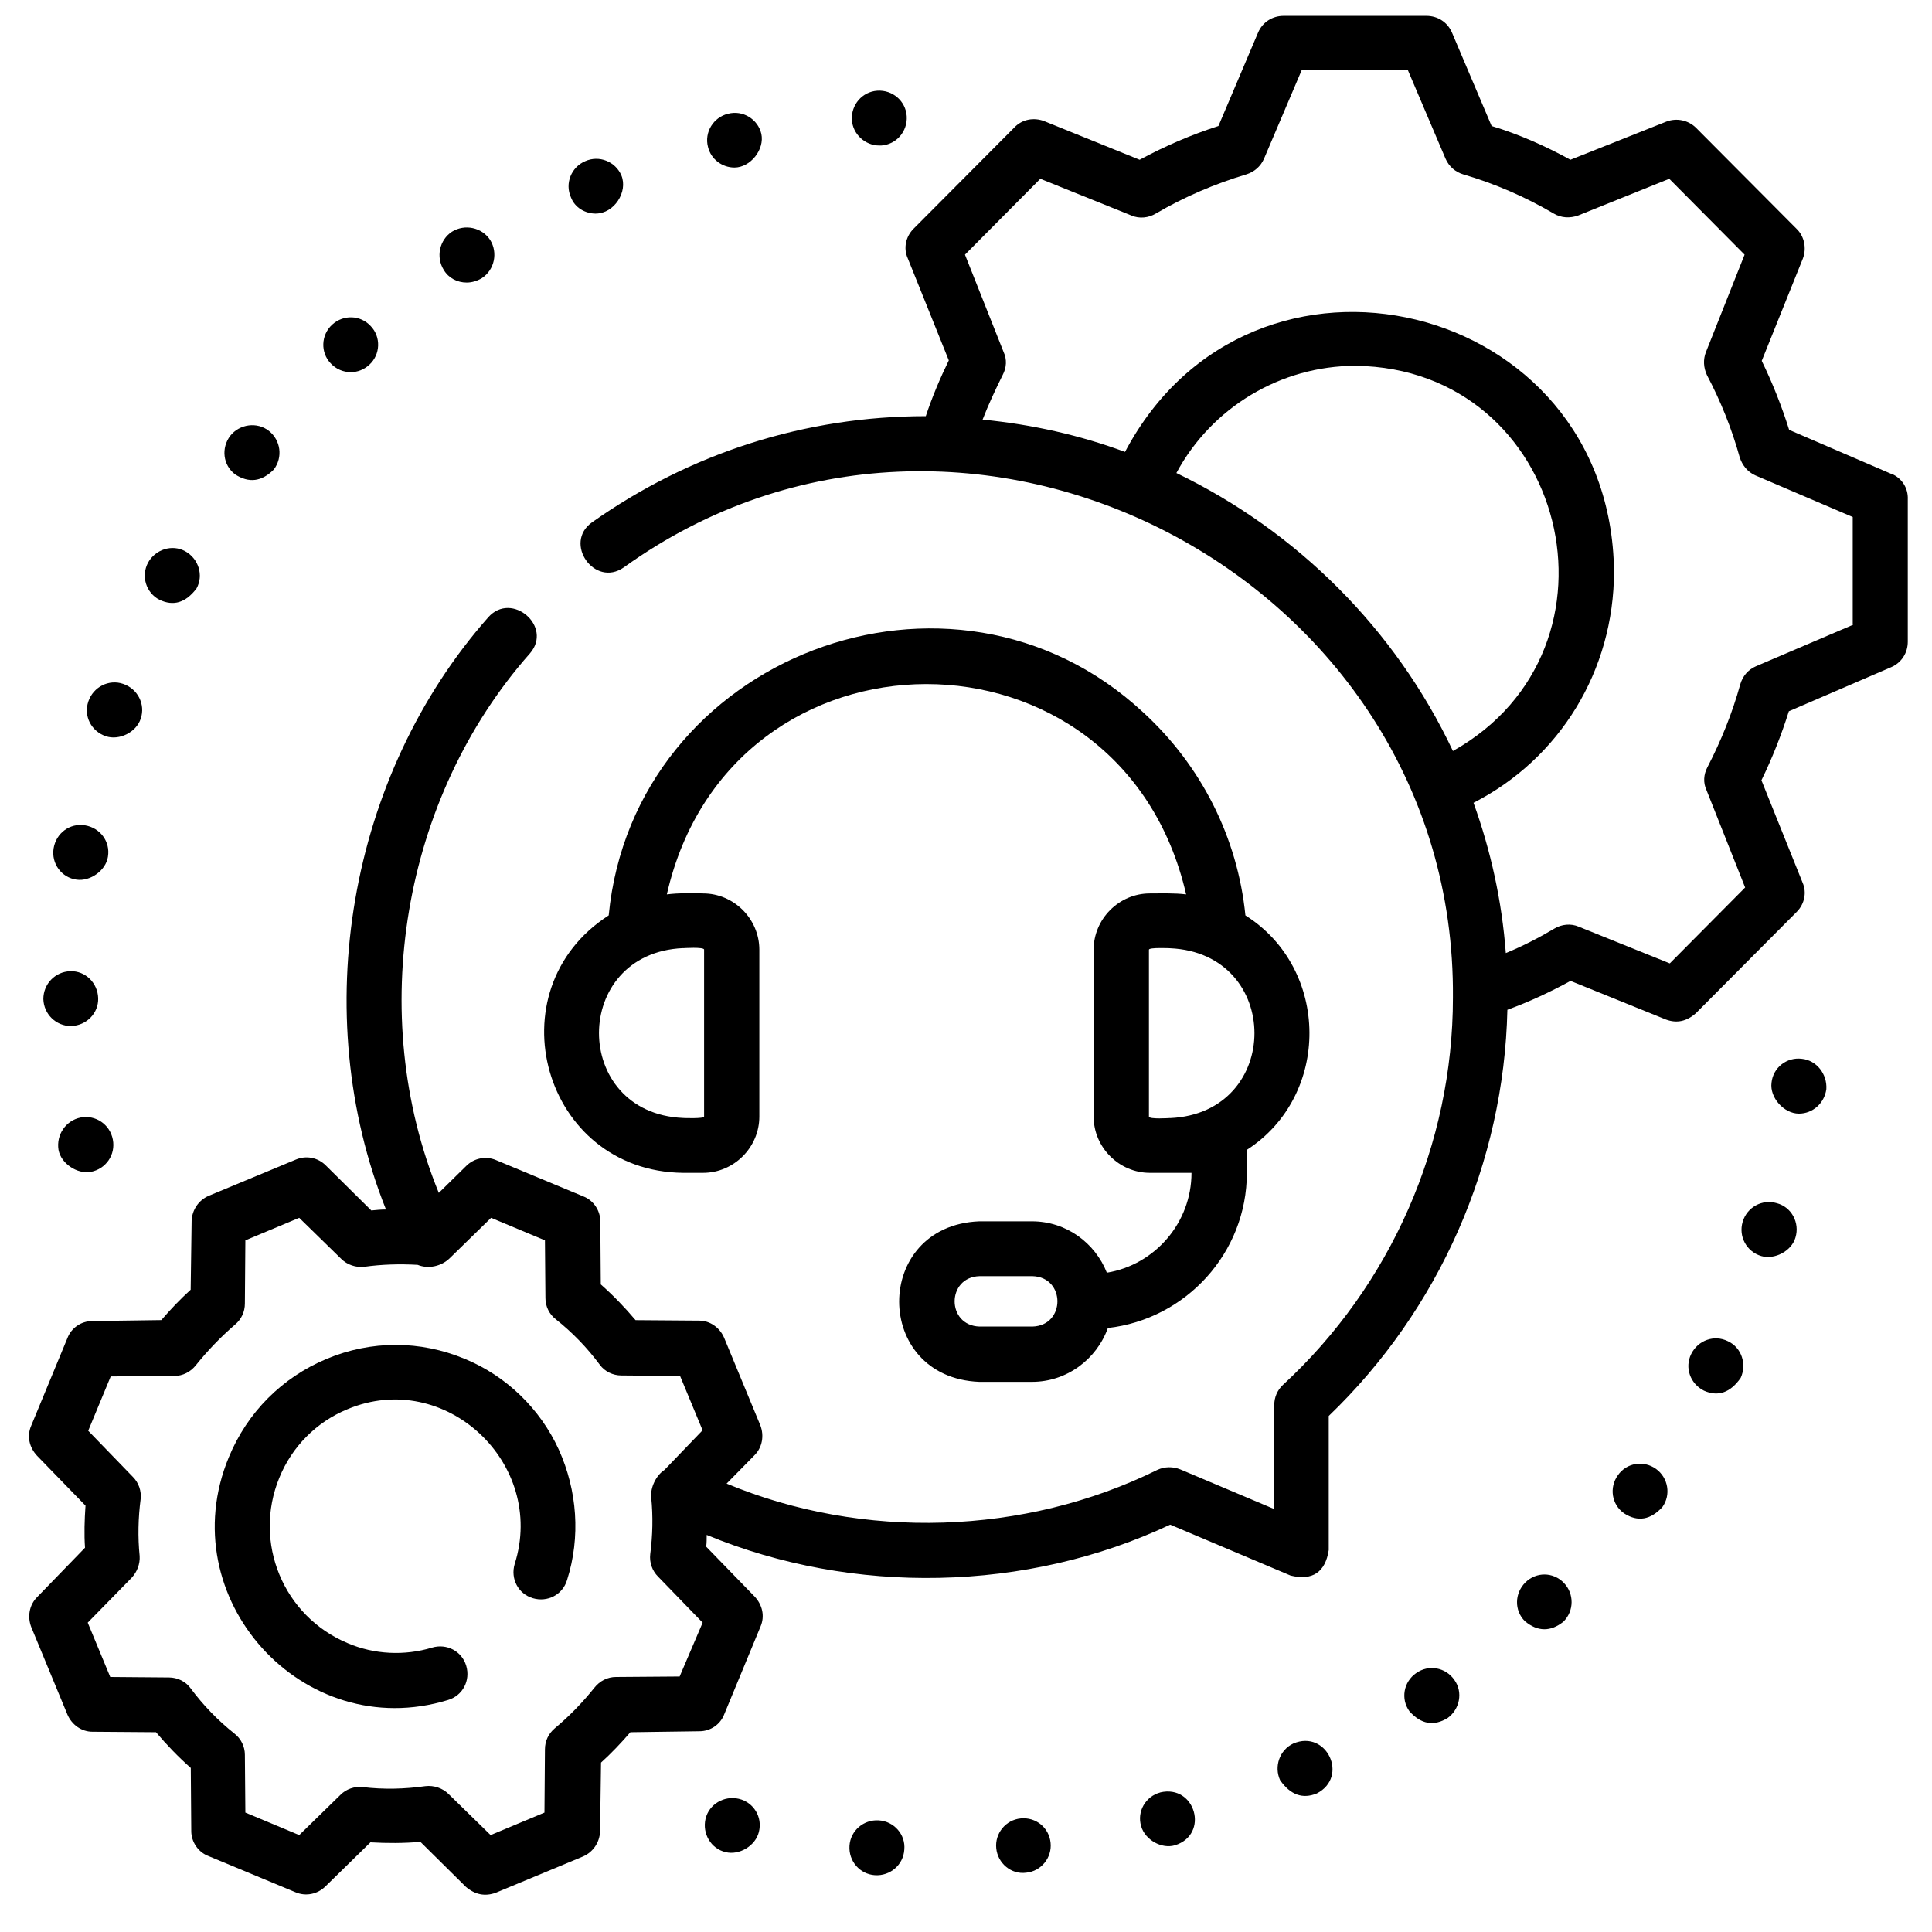 <!-- Generated by IcoMoon.io -->
<svg version="1.1" xmlns="http://www.w3.org/2000/svg" width="32" height="32" viewBox="0 0 32 32">
<title>big-5</title>
<path d="M19.217 29.689c-0.243 0.065-0.389 0.316-0.316 0.559 0.065 0.227 0.34 0.381 0.559 0.316 0.576-0.178 0.34-1.013-0.243-0.876z"></path>
<path d="M16.906 30.119c-0.251 0.024-0.43 0.251-0.405 0.494 0.024 0.251 0.251 0.438 0.495 0.405 0.251-0.024 0.43-0.251 0.405-0.494-0.024-0.251-0.243-0.43-0.495-0.405z"></path>
<path d="M12.237 29.794c-0.243-0.057-0.494 0.089-0.551 0.332s0.089 0.495 0.332 0.551c0.227 0.057 0.495-0.105 0.551-0.332 0.065-0.251-0.089-0.494-0.332-0.551z"></path>
<path d="M14.556 30.151c-0.251-0.016-0.47 0.17-0.486 0.422s0.17 0.47 0.422 0.486c0.251 0.016 0.47-0.17 0.486-0.422 0.024-0.251-0.17-0.47-0.422-0.486z"></path>
<path d="M21.422 28.878c-0.227 0.105-0.324 0.381-0.219 0.608 0.17 0.243 0.373 0.316 0.608 0.219 0.535-0.276 0.162-1.062-0.389-0.827z"></path>
<path d="M23.457 27.711c-0.211 0.146-0.259 0.43-0.113 0.632 0.195 0.219 0.405 0.251 0.632 0.114 0.203-0.146 0.259-0.43 0.113-0.632-0.146-0.211-0.43-0.259-0.632-0.113z"></path>
<path d="M28.62 22.215c-0.227-0.113-0.495-0.016-0.608 0.211s-0.016 0.494 0.211 0.608c0.235 0.105 0.438 0.032 0.608-0.211 0.105-0.227 0.016-0.503-0.211-0.608z"></path>
<path d="M29.845 17.537c-0.251-0.032-0.478 0.146-0.503 0.397-0.032 0.243 0.203 0.511 0.454 0.511 0.227 0 0.422-0.17 0.454-0.405 0.016-0.251-0.162-0.478-0.405-0.503z"></path>
<path d="M29.431 19.929c-0.243-0.073-0.495 0.065-0.567 0.308s0.065 0.495 0.308 0.567c0.219 0.065 0.503-0.081 0.567-0.308 0.073-0.243-0.065-0.503-0.308-0.567z"></path>
<path d="M25.264 26.211c-0.178 0.178-0.186 0.462-0.008 0.64 0.211 0.178 0.43 0.178 0.64 0.008 0.178-0.178 0.178-0.462 0.008-0.64-0.178-0.186-0.462-0.186-0.64-0.008z"></path>
<path d="M27.429 24.33c-0.203-0.146-0.486-0.105-0.632 0.105-0.146 0.203-0.105 0.486 0.105 0.632 0.227 0.146 0.438 0.105 0.632-0.105 0.146-0.203 0.097-0.486-0.105-0.632z"></path>
<path d="M7.73 4.68c0.081 0 0.17-0.024 0.251-0.073 0.211-0.138 0.268-0.422 0.138-0.632-0.138-0.211-0.422-0.268-0.632-0.138-0.211 0.138-0.268 0.422-0.138 0.632 0.081 0.138 0.227 0.211 0.381 0.211z"></path>
<path d="M9.87 3.537c0.3 0 0.535-0.357 0.422-0.632-0.097-0.227-0.365-0.34-0.6-0.235-0.227 0.097-0.341 0.365-0.235 0.6 0.065 0.17 0.235 0.268 0.413 0.268z"></path>
<path d="M14.564 2.41c0.008 0 0.024 0 0.032 0 0.251-0.016 0.438-0.235 0.422-0.486s-0.235-0.438-0.486-0.422c-0.251 0.016-0.438 0.235-0.422 0.486 0.016 0.235 0.219 0.422 0.454 0.422z"></path>
<path d="M12.164 2.775c0.267 0 0.503-0.3 0.446-0.559-0.057-0.243-0.308-0.397-0.551-0.332-0.243 0.057-0.397 0.308-0.332 0.551 0.049 0.203 0.235 0.34 0.438 0.34z"></path>
<path d="M5.809 6.164c0.113 0 0.219-0.041 0.308-0.122 0.186-0.17 0.195-0.462 0.024-0.64-0.17-0.186-0.454-0.195-0.64-0.024s-0.195 0.462-0.024 0.64c0.089 0.097 0.211 0.146 0.332 0.146z"></path>
<path d="M1.334 18.51c-0.243 0.049-0.405 0.284-0.365 0.535 0.041 0.227 0.308 0.405 0.535 0.365 0.251-0.049 0.413-0.284 0.365-0.535s-0.284-0.413-0.535-0.365z"></path>
<path d="M1.269 14.57c0.227 0.032 0.486-0.154 0.519-0.381 0.041-0.251-0.13-0.478-0.381-0.519s-0.478 0.13-0.519 0.381c-0.041 0.251 0.13 0.486 0.381 0.519z"></path>
<path d="M1.172 16.994h0.008c0.251-0.008 0.454-0.211 0.446-0.462s-0.211-0.454-0.462-0.446-0.446 0.211-0.446 0.462c0.008 0.251 0.211 0.446 0.454 0.446z"></path>
<path d="M1.755 12.195c0.219 0.073 0.503-0.065 0.576-0.292 0.081-0.235-0.049-0.494-0.292-0.576-0.235-0.081-0.494 0.049-0.576 0.292s0.049 0.494 0.292 0.576z"></path>
<path d="M2.639 9.933c0.235 0.113 0.438 0.049 0.616-0.186 0.122-0.219 0.032-0.495-0.186-0.616s-0.494-0.032-0.616 0.186c-0.122 0.227-0.032 0.503 0.186 0.616z"></path>
<path d="M3.895 7.858c0.227 0.146 0.438 0.122 0.64-0.081 0.154-0.203 0.114-0.486-0.081-0.64s-0.486-0.114-0.64 0.081c-0.154 0.203-0.122 0.486 0.081 0.64z"></path>
<path d="M31.328 7.85l-1.694-0.73c-0.122-0.389-0.276-0.778-0.454-1.143l0.681-1.694c0.065-0.17 0.024-0.365-0.097-0.486l-1.67-1.678c-0.13-0.13-0.324-0.17-0.494-0.105l-1.589 0.632c-0.413-0.227-0.851-0.422-1.305-0.559l-0.657-1.548c-0.073-0.17-0.235-0.276-0.422-0.276h-2.367c-0.186 0-0.349 0.105-0.422 0.276l-0.657 1.548c-0.454 0.146-0.884 0.332-1.305 0.559l-1.581-0.64c-0.17-0.065-0.365-0.032-0.494 0.105l-1.67 1.678c-0.13 0.13-0.17 0.324-0.097 0.486l0.681 1.694c-0.146 0.3-0.276 0.608-0.381 0.924-1.994 0-3.899 0.608-5.529 1.759-0.478 0.34 0.041 1.086 0.527 0.746 5.658-4.069 13.789 0.146 13.733 7.126 0 2.432-1.030 4.767-2.813 6.412-0.097 0.089-0.146 0.211-0.146 0.332v1.727l-1.556-0.657c-0.122-0.049-0.259-0.049-0.381 0.008-2.197 1.086-4.88 1.167-7.134 0.227l0.462-0.47c0.13-0.13 0.162-0.324 0.097-0.494l-0.6-1.451c-0.073-0.17-0.235-0.284-0.413-0.284l-1.054-0.008c-0.178-0.211-0.373-0.413-0.576-0.592l-0.008-1.046c0-0.178-0.114-0.349-0.284-0.413l-1.443-0.6c-0.17-0.073-0.365-0.032-0.494 0.097l-0.454 0.446c-1.208-2.951-0.608-6.542 1.508-8.934 0.389-0.446-0.3-1.038-0.689-0.6-2.318 2.627-2.991 6.558-1.694 9.809-0.081 0-0.162 0.008-0.243 0.016l-0.754-0.746c-0.13-0.13-0.324-0.17-0.495-0.097l-1.443 0.6c-0.17 0.073-0.276 0.235-0.284 0.413l-0.016 1.143c-0.17 0.154-0.332 0.324-0.486 0.503l-1.143 0.016c-0.186 0-0.349 0.114-0.413 0.284l-0.6 1.451c-0.073 0.17-0.032 0.357 0.097 0.495l0.803 0.827c-0.016 0.235-0.024 0.47-0.008 0.697l-0.794 0.819c-0.13 0.13-0.162 0.324-0.097 0.494l0.6 1.451c0.073 0.17 0.235 0.284 0.413 0.284l1.054 0.008c0.178 0.211 0.373 0.413 0.576 0.592l0.008 1.046c0 0.178 0.114 0.349 0.284 0.413l1.443 0.6c0.17 0.073 0.365 0.032 0.495-0.097l0.746-0.73c0.276 0.016 0.551 0.016 0.827-0.008l0.754 0.746c0.154 0.13 0.316 0.162 0.495 0.097l1.443-0.6c0.17-0.073 0.276-0.235 0.284-0.413l0.016-1.143c0.17-0.154 0.332-0.324 0.486-0.503l1.143-0.016c0.186 0 0.349-0.114 0.413-0.284l0.6-1.451c0.073-0.17 0.032-0.357-0.097-0.495l-0.803-0.827c0.008-0.065 0.008-0.13 0.008-0.195 2.424 1.005 5.302 0.948 7.677-0.17l1.994 0.843c0.365 0.089 0.576-0.057 0.632-0.422v-2.221c1.832-1.759 2.902-4.191 2.959-6.728 0.357-0.13 0.705-0.292 1.046-0.478l1.581 0.64c0.178 0.065 0.34 0.032 0.495-0.105l1.67-1.678c0.13-0.13 0.17-0.324 0.097-0.486l-0.681-1.694c0.178-0.365 0.332-0.754 0.454-1.143l1.694-0.73c0.17-0.073 0.276-0.235 0.276-0.422v-2.359c0.008-0.186-0.097-0.349-0.268-0.422zM11.256 27.768l-1.054 0.008c-0.138 0-0.268 0.065-0.357 0.178-0.195 0.243-0.413 0.47-0.657 0.673-0.105 0.089-0.162 0.211-0.162 0.349l-0.008 1.046-0.892 0.373-0.697-0.681c-0.097-0.097-0.243-0.146-0.381-0.13-0.349 0.049-0.697 0.057-1.038 0.016-0.138-0.016-0.276 0.032-0.373 0.13l-0.681 0.665-0.892-0.373-0.008-0.957c0-0.138-0.065-0.267-0.17-0.349-0.276-0.219-0.519-0.47-0.73-0.754-0.081-0.113-0.219-0.178-0.357-0.178l-0.973-0.008-0.373-0.9 0.73-0.746c0.089-0.097 0.138-0.227 0.13-0.357-0.032-0.316-0.024-0.632 0.016-0.94 0.016-0.138-0.032-0.276-0.13-0.373l-0.738-0.762 0.373-0.9 1.054-0.008c0.138 0 0.268-0.065 0.357-0.178 0.195-0.243 0.413-0.47 0.649-0.673 0.105-0.089 0.162-0.211 0.162-0.349l0.008-1.046 0.892-0.373 0.697 0.681c0.097 0.097 0.243 0.146 0.381 0.13 0.292-0.041 0.592-0.049 0.884-0.032 0.178 0.073 0.397 0.024 0.535-0.114l0.681-0.665 0.892 0.373 0.008 0.957c0 0.138 0.065 0.268 0.17 0.349 0.276 0.219 0.519 0.47 0.73 0.754 0.081 0.113 0.219 0.178 0.357 0.178l0.973 0.008 0.373 0.9-0.632 0.657c-0.138 0.089-0.235 0.292-0.219 0.454 0.032 0.316 0.024 0.632-0.016 0.94-0.016 0.138 0.032 0.276 0.13 0.373l0.738 0.762-0.381 0.892zM19.485 7.834c0.584-1.086 1.727-1.775 2.967-1.775 3.502 0.041 4.645 4.677 1.613 6.38-0.948-2.010-2.578-3.64-4.58-4.604zM30.696 10.347l-1.613 0.689c-0.13 0.057-0.219 0.162-0.259 0.3-0.13 0.47-0.316 0.932-0.543 1.37-0.065 0.122-0.073 0.259-0.016 0.381l0.64 1.613-1.248 1.257-1.508-0.608c-0.13-0.057-0.284-0.041-0.405 0.032-0.259 0.154-0.527 0.292-0.803 0.405-0.065-0.867-0.251-1.702-0.535-2.489 1.427-0.73 2.327-2.189 2.327-3.834-0.049-4.507-5.999-5.95-8.099-1.978-0.746-0.276-1.532-0.454-2.359-0.535 0.097-0.251 0.211-0.494 0.332-0.738 0.065-0.122 0.073-0.259 0.016-0.381l-0.64-1.613 1.248-1.257 1.508 0.608c0.13 0.057 0.284 0.041 0.405-0.032 0.47-0.276 0.981-0.494 1.5-0.649 0.13-0.041 0.235-0.13 0.292-0.259l0.624-1.467h1.759l0.624 1.467c0.057 0.13 0.162 0.219 0.292 0.259 0.527 0.154 1.030 0.373 1.5 0.649 0.122 0.073 0.268 0.081 0.405 0.032l1.508-0.608 1.248 1.257-0.64 1.613c-0.049 0.122-0.041 0.259 0.016 0.381 0.227 0.43 0.413 0.892 0.543 1.362 0.041 0.13 0.13 0.243 0.259 0.3l1.613 0.689v1.783h0.008z"></path>
<path d="M11.313 19.426h0.332c0.511 0 0.932-0.422 0.932-0.932v-2.764c0-0.511-0.422-0.932-0.932-0.932-0.195-0.008-0.405-0.008-0.6 0.016 1.054-4.637 7.531-4.653 8.601 0-0.195-0.024-0.405-0.016-0.6-0.016-0.511 0-0.932 0.422-0.932 0.932v2.764c0 0.511 0.422 0.932 0.932 0.932 0.203 0 0.551 0 0.689 0 0 0.827-0.608 1.524-1.402 1.654-0.195-0.494-0.673-0.851-1.24-0.851h-0.875c-1.767 0.073-1.767 2.586 0 2.659h0.875c0.576 0 1.070-0.373 1.257-0.892 1.289-0.146 2.302-1.24 2.302-2.57v-0.381c1.394-0.9 1.378-2.999-0.024-3.883-0.13-1.289-0.73-2.481-1.694-3.364-3.17-2.943-8.439-0.924-8.852 3.364-1.929 1.24-1.086 4.24 1.232 4.264zM17.101 21.972h-0.876c-0.551-0.016-0.551-0.819 0-0.835h0.876c0.551 0.016 0.551 0.819 0 0.835zM19.379 18.518c0 0-0.349 0.024-0.349-0.024v-2.764c0-0.041 0.357-0.024 0.349-0.024 1.865 0.081 1.865 2.732 0 2.813zM11.313 15.705c0 0 0.349-0.024 0.349 0.024v2.764c0 0.040-0.357 0.024-0.349 0.024-1.856-0.081-1.856-2.732 0-2.813z"></path>
<path d="M7.697 22.507c-0.738-0.308-1.548-0.308-2.286 0s-1.313 0.884-1.621 1.629c-0.965 2.327 1.224 4.759 3.632 4.021 0.243-0.073 0.373-0.324 0.3-0.567s-0.324-0.373-0.567-0.3c-0.454 0.138-0.957 0.114-1.394-0.073-1.070-0.446-1.573-1.67-1.135-2.74 0.211-0.519 0.616-0.924 1.127-1.135 1.621-0.681 3.299 0.9 2.772 2.562-0.073 0.243 0.057 0.495 0.3 0.567s0.494-0.057 0.567-0.3c0.227-0.713 0.17-1.484-0.138-2.164-0.308-0.673-0.867-1.216-1.556-1.5z"></path>
</svg>
